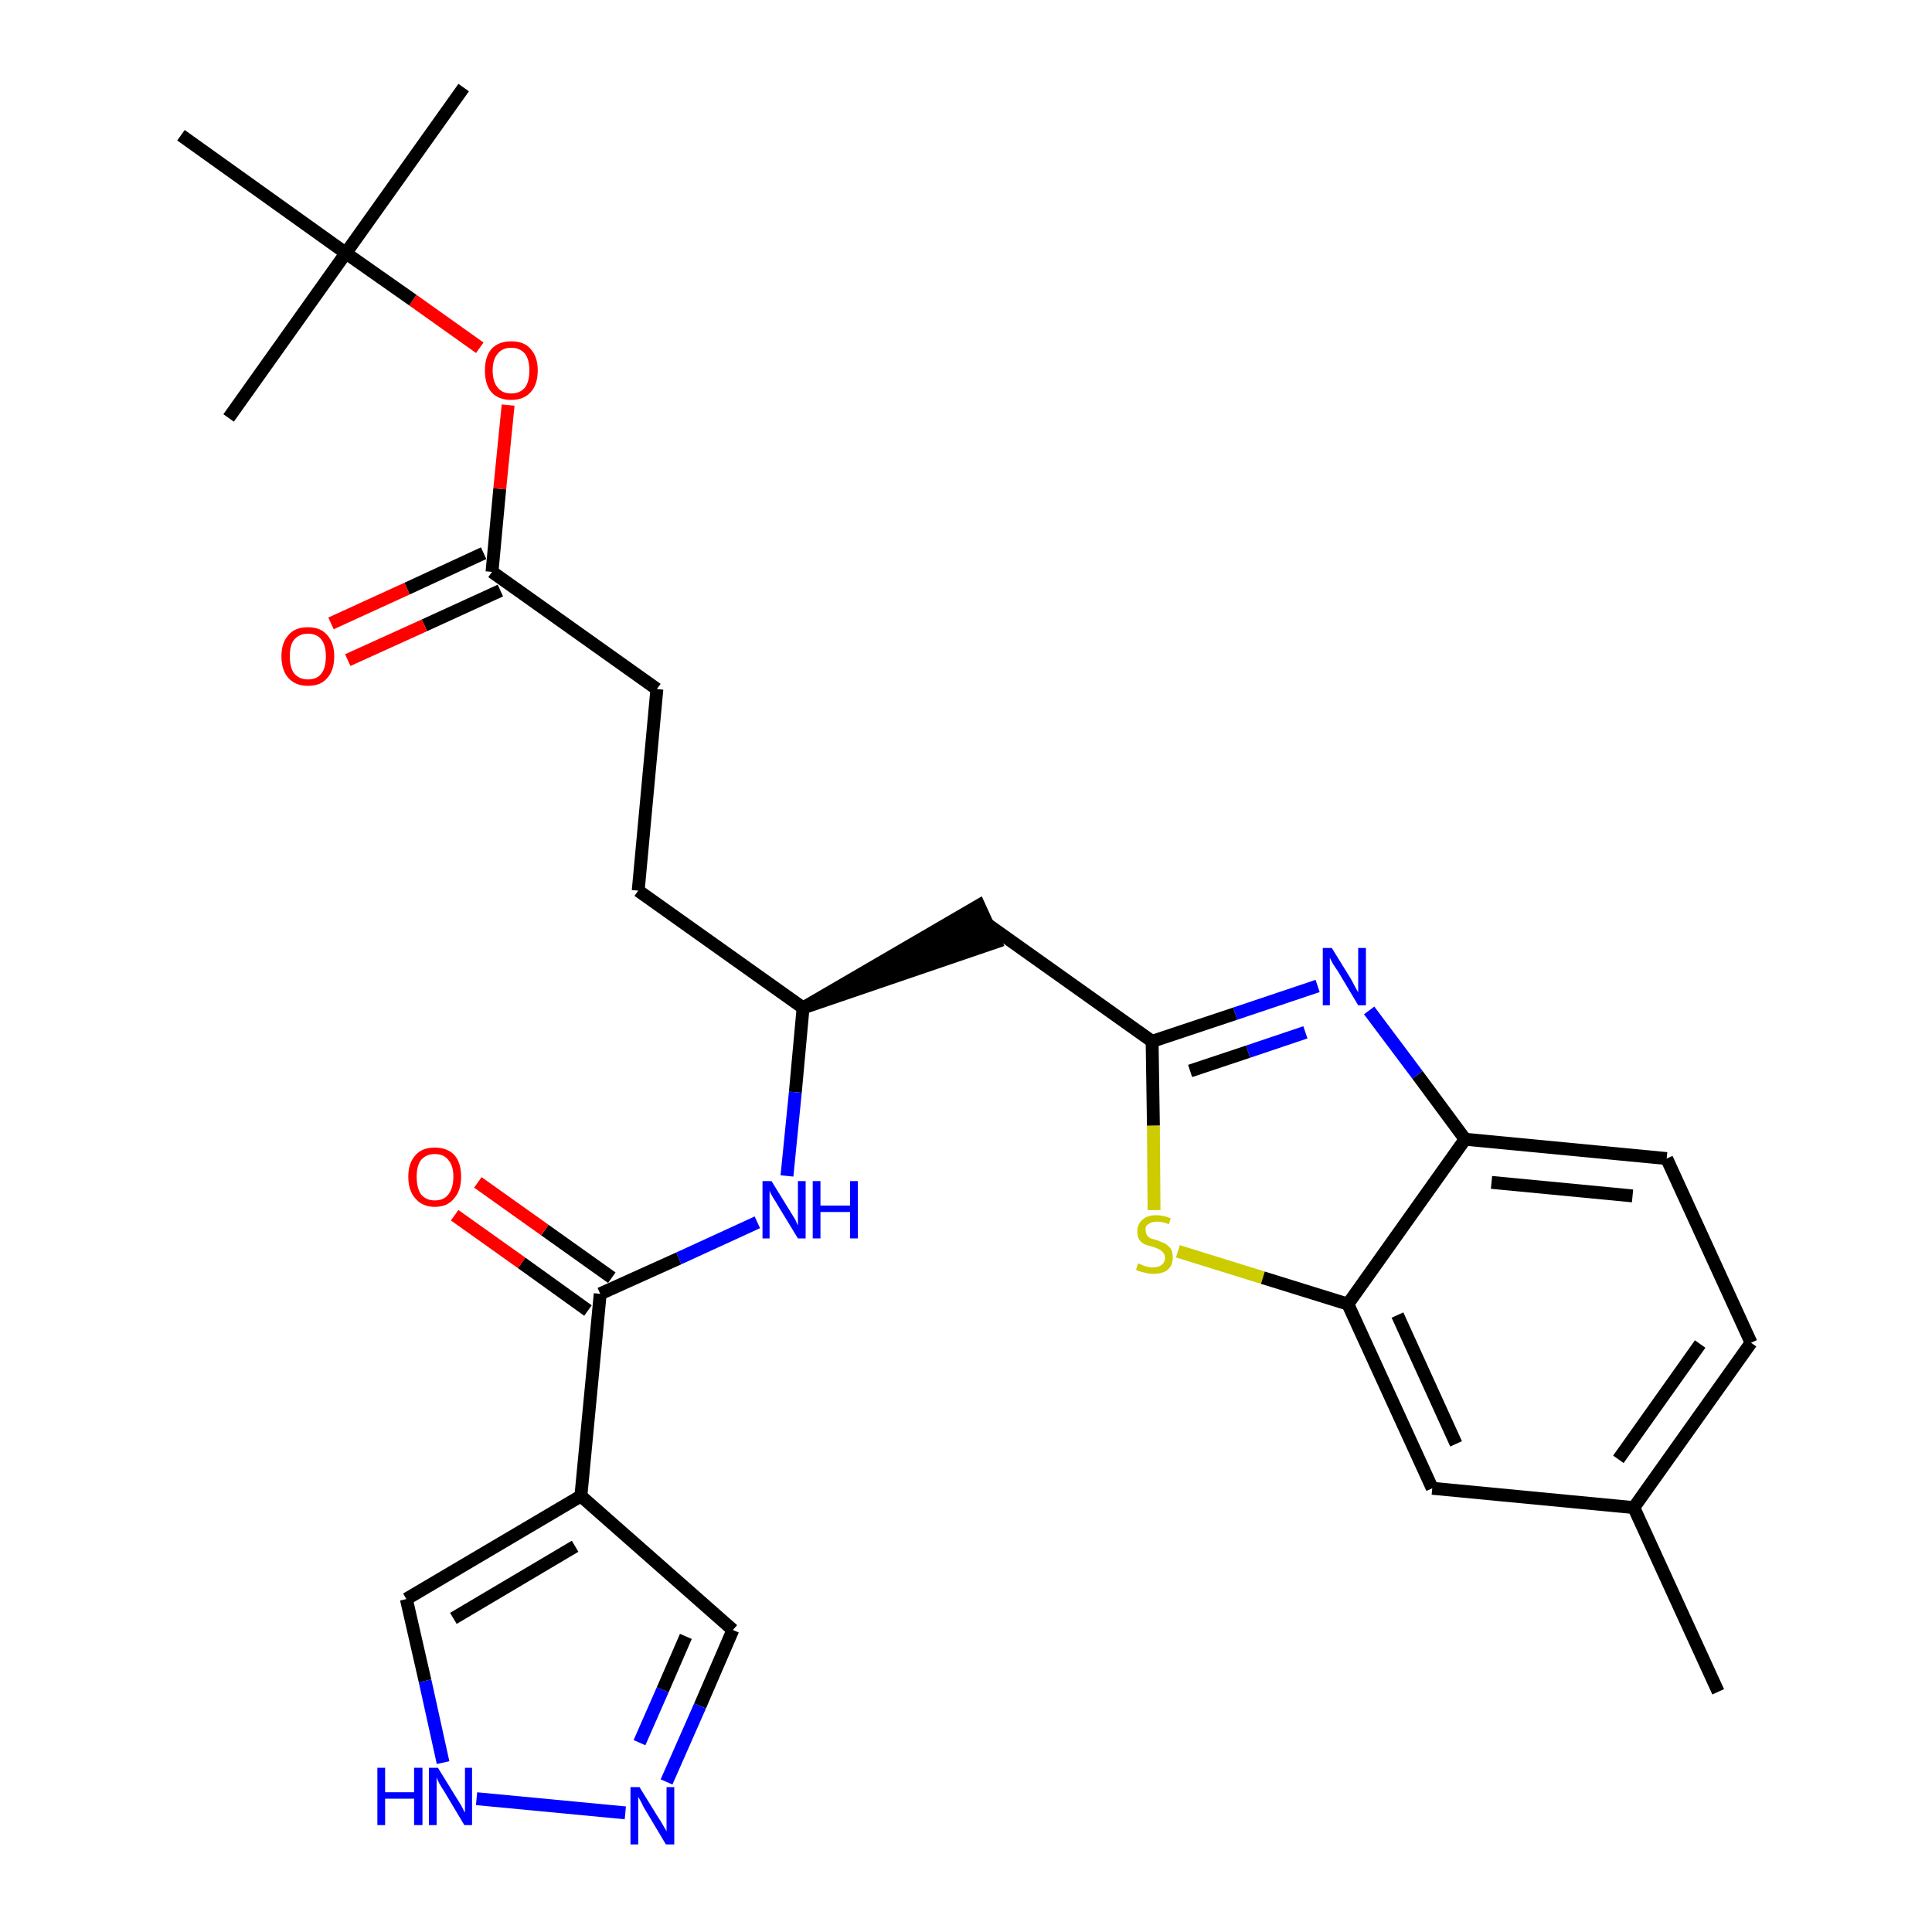 <?xml version='1.0' encoding='iso-8859-1'?>
<svg version='1.1' baseProfile='full'
              xmlns='http://www.w3.org/2000/svg'
                      xmlns:rdkit='http://www.rdkit.org/xml'
                      xmlns:xlink='http://www.w3.org/1999/xlink'
                  xml:space='preserve'
width='300px' height='300px' viewBox='0 0 300 300'>
<!-- END OF HEADER -->
<path class='bond-0 atom-0 atom-1' d='M 266.8,262.7 L 253.7,234.1' style='fill:none;fill-rule:evenodd;stroke:#000000;stroke-width:2.0px;stroke-linecap:butt;stroke-linejoin:miter;stroke-opacity:1' />
<path class='bond-1 atom-1 atom-2' d='M 253.7,234.1 L 271.9,208.5' style='fill:none;fill-rule:evenodd;stroke:#000000;stroke-width:2.0px;stroke-linecap:butt;stroke-linejoin:miter;stroke-opacity:1' />
<path class='bond-1 atom-1 atom-2' d='M 251.3,226.6 L 264.0,208.7' style='fill:none;fill-rule:evenodd;stroke:#000000;stroke-width:2.0px;stroke-linecap:butt;stroke-linejoin:miter;stroke-opacity:1' />
<path class='bond-28 atom-28 atom-1' d='M 222.4,231.1 L 253.7,234.1' style='fill:none;fill-rule:evenodd;stroke:#000000;stroke-width:2.0px;stroke-linecap:butt;stroke-linejoin:miter;stroke-opacity:1' />
<path class='bond-2 atom-2 atom-3' d='M 271.9,208.5 L 258.8,179.9' style='fill:none;fill-rule:evenodd;stroke:#000000;stroke-width:2.0px;stroke-linecap:butt;stroke-linejoin:miter;stroke-opacity:1' />
<path class='bond-3 atom-3 atom-4' d='M 258.8,179.9 L 227.5,176.9' style='fill:none;fill-rule:evenodd;stroke:#000000;stroke-width:2.0px;stroke-linecap:butt;stroke-linejoin:miter;stroke-opacity:1' />
<path class='bond-3 atom-3 atom-4' d='M 253.5,185.7 L 231.6,183.6' style='fill:none;fill-rule:evenodd;stroke:#000000;stroke-width:2.0px;stroke-linecap:butt;stroke-linejoin:miter;stroke-opacity:1' />
<path class='bond-4 atom-4 atom-5' d='M 227.5,176.9 L 220.1,166.9' style='fill:none;fill-rule:evenodd;stroke:#000000;stroke-width:2.0px;stroke-linecap:butt;stroke-linejoin:miter;stroke-opacity:1' />
<path class='bond-4 atom-4 atom-5' d='M 220.1,166.9 L 212.6,156.9' style='fill:none;fill-rule:evenodd;stroke:#0000FF;stroke-width:2.0px;stroke-linecap:butt;stroke-linejoin:miter;stroke-opacity:1' />
<path class='bond-29 atom-27 atom-4' d='M 209.3,202.5 L 227.5,176.9' style='fill:none;fill-rule:evenodd;stroke:#000000;stroke-width:2.0px;stroke-linecap:butt;stroke-linejoin:miter;stroke-opacity:1' />
<path class='bond-5 atom-5 atom-6' d='M 204.6,153.1 L 191.8,157.4' style='fill:none;fill-rule:evenodd;stroke:#0000FF;stroke-width:2.0px;stroke-linecap:butt;stroke-linejoin:miter;stroke-opacity:1' />
<path class='bond-5 atom-5 atom-6' d='M 191.8,157.4 L 178.9,161.7' style='fill:none;fill-rule:evenodd;stroke:#000000;stroke-width:2.0px;stroke-linecap:butt;stroke-linejoin:miter;stroke-opacity:1' />
<path class='bond-5 atom-5 atom-6' d='M 202.7,160.3 L 193.8,163.3' style='fill:none;fill-rule:evenodd;stroke:#0000FF;stroke-width:2.0px;stroke-linecap:butt;stroke-linejoin:miter;stroke-opacity:1' />
<path class='bond-5 atom-5 atom-6' d='M 193.8,163.3 L 184.8,166.3' style='fill:none;fill-rule:evenodd;stroke:#000000;stroke-width:2.0px;stroke-linecap:butt;stroke-linejoin:miter;stroke-opacity:1' />
<path class='bond-6 atom-6 atom-7' d='M 178.9,161.7 L 153.3,143.5' style='fill:none;fill-rule:evenodd;stroke:#000000;stroke-width:2.0px;stroke-linecap:butt;stroke-linejoin:miter;stroke-opacity:1' />
<path class='bond-25 atom-6 atom-26' d='M 178.9,161.7 L 179.1,174.8' style='fill:none;fill-rule:evenodd;stroke:#000000;stroke-width:2.0px;stroke-linecap:butt;stroke-linejoin:miter;stroke-opacity:1' />
<path class='bond-25 atom-6 atom-26' d='M 179.1,174.8 L 179.2,187.9' style='fill:none;fill-rule:evenodd;stroke:#CCCC00;stroke-width:2.0px;stroke-linecap:butt;stroke-linejoin:miter;stroke-opacity:1' />
<path class='bond-7 atom-8 atom-7' d='M 124.7,156.5 L 154.6,146.3 L 152.0,140.6 Z' style='fill:#000000;fill-rule:evenodd;fill-opacity:1;stroke:#000000;stroke-width:2.0px;stroke-linecap:butt;stroke-linejoin:miter;stroke-opacity:1;' />
<path class='bond-8 atom-8 atom-9' d='M 124.7,156.5 L 99.1,138.3' style='fill:none;fill-rule:evenodd;stroke:#000000;stroke-width:2.0px;stroke-linecap:butt;stroke-linejoin:miter;stroke-opacity:1' />
<path class='bond-17 atom-8 atom-18' d='M 124.7,156.5 L 123.5,169.6' style='fill:none;fill-rule:evenodd;stroke:#000000;stroke-width:2.0px;stroke-linecap:butt;stroke-linejoin:miter;stroke-opacity:1' />
<path class='bond-17 atom-8 atom-18' d='M 123.5,169.6 L 122.2,182.6' style='fill:none;fill-rule:evenodd;stroke:#0000FF;stroke-width:2.0px;stroke-linecap:butt;stroke-linejoin:miter;stroke-opacity:1' />
<path class='bond-9 atom-9 atom-10' d='M 99.1,138.3 L 102.0,107.0' style='fill:none;fill-rule:evenodd;stroke:#000000;stroke-width:2.0px;stroke-linecap:butt;stroke-linejoin:miter;stroke-opacity:1' />
<path class='bond-10 atom-10 atom-11' d='M 102.0,107.0 L 76.4,88.8' style='fill:none;fill-rule:evenodd;stroke:#000000;stroke-width:2.0px;stroke-linecap:butt;stroke-linejoin:miter;stroke-opacity:1' />
<path class='bond-11 atom-11 atom-12' d='M 75.1,85.9 L 63.2,91.4' style='fill:none;fill-rule:evenodd;stroke:#000000;stroke-width:2.0px;stroke-linecap:butt;stroke-linejoin:miter;stroke-opacity:1' />
<path class='bond-11 atom-11 atom-12' d='M 63.2,91.4 L 51.4,96.8' style='fill:none;fill-rule:evenodd;stroke:#FF0000;stroke-width:2.0px;stroke-linecap:butt;stroke-linejoin:miter;stroke-opacity:1' />
<path class='bond-11 atom-11 atom-12' d='M 77.7,91.7 L 65.9,97.1' style='fill:none;fill-rule:evenodd;stroke:#000000;stroke-width:2.0px;stroke-linecap:butt;stroke-linejoin:miter;stroke-opacity:1' />
<path class='bond-11 atom-11 atom-12' d='M 65.9,97.1 L 54.0,102.5' style='fill:none;fill-rule:evenodd;stroke:#FF0000;stroke-width:2.0px;stroke-linecap:butt;stroke-linejoin:miter;stroke-opacity:1' />
<path class='bond-12 atom-11 atom-13' d='M 76.4,88.8 L 77.6,75.9' style='fill:none;fill-rule:evenodd;stroke:#000000;stroke-width:2.0px;stroke-linecap:butt;stroke-linejoin:miter;stroke-opacity:1' />
<path class='bond-12 atom-11 atom-13' d='M 77.6,75.9 L 78.9,62.9' style='fill:none;fill-rule:evenodd;stroke:#FF0000;stroke-width:2.0px;stroke-linecap:butt;stroke-linejoin:miter;stroke-opacity:1' />
<path class='bond-13 atom-13 atom-14' d='M 74.5,54.0 L 64.1,46.6' style='fill:none;fill-rule:evenodd;stroke:#FF0000;stroke-width:2.0px;stroke-linecap:butt;stroke-linejoin:miter;stroke-opacity:1' />
<path class='bond-13 atom-13 atom-14' d='M 64.1,46.6 L 53.7,39.3' style='fill:none;fill-rule:evenodd;stroke:#000000;stroke-width:2.0px;stroke-linecap:butt;stroke-linejoin:miter;stroke-opacity:1' />
<path class='bond-14 atom-14 atom-15' d='M 53.7,39.3 L 72.0,13.6' style='fill:none;fill-rule:evenodd;stroke:#000000;stroke-width:2.0px;stroke-linecap:butt;stroke-linejoin:miter;stroke-opacity:1' />
<path class='bond-15 atom-14 atom-16' d='M 53.7,39.3 L 35.5,64.9' style='fill:none;fill-rule:evenodd;stroke:#000000;stroke-width:2.0px;stroke-linecap:butt;stroke-linejoin:miter;stroke-opacity:1' />
<path class='bond-16 atom-14 atom-17' d='M 53.7,39.3 L 28.1,21.0' style='fill:none;fill-rule:evenodd;stroke:#000000;stroke-width:2.0px;stroke-linecap:butt;stroke-linejoin:miter;stroke-opacity:1' />
<path class='bond-18 atom-18 atom-19' d='M 117.6,189.8 L 105.4,195.4' style='fill:none;fill-rule:evenodd;stroke:#0000FF;stroke-width:2.0px;stroke-linecap:butt;stroke-linejoin:miter;stroke-opacity:1' />
<path class='bond-18 atom-18 atom-19' d='M 105.4,195.4 L 93.2,200.9' style='fill:none;fill-rule:evenodd;stroke:#000000;stroke-width:2.0px;stroke-linecap:butt;stroke-linejoin:miter;stroke-opacity:1' />
<path class='bond-19 atom-19 atom-20' d='M 95.0,198.4 L 84.6,191.0' style='fill:none;fill-rule:evenodd;stroke:#000000;stroke-width:2.0px;stroke-linecap:butt;stroke-linejoin:miter;stroke-opacity:1' />
<path class='bond-19 atom-19 atom-20' d='M 84.6,191.0 L 74.2,183.6' style='fill:none;fill-rule:evenodd;stroke:#FF0000;stroke-width:2.0px;stroke-linecap:butt;stroke-linejoin:miter;stroke-opacity:1' />
<path class='bond-19 atom-19 atom-20' d='M 91.3,203.5 L 81.0,196.1' style='fill:none;fill-rule:evenodd;stroke:#000000;stroke-width:2.0px;stroke-linecap:butt;stroke-linejoin:miter;stroke-opacity:1' />
<path class='bond-19 atom-19 atom-20' d='M 81.0,196.1 L 70.6,188.7' style='fill:none;fill-rule:evenodd;stroke:#FF0000;stroke-width:2.0px;stroke-linecap:butt;stroke-linejoin:miter;stroke-opacity:1' />
<path class='bond-20 atom-19 atom-21' d='M 93.2,200.9 L 90.2,232.3' style='fill:none;fill-rule:evenodd;stroke:#000000;stroke-width:2.0px;stroke-linecap:butt;stroke-linejoin:miter;stroke-opacity:1' />
<path class='bond-21 atom-21 atom-22' d='M 90.2,232.3 L 113.8,253.1' style='fill:none;fill-rule:evenodd;stroke:#000000;stroke-width:2.0px;stroke-linecap:butt;stroke-linejoin:miter;stroke-opacity:1' />
<path class='bond-30 atom-25 atom-21' d='M 63.1,248.3 L 90.2,232.3' style='fill:none;fill-rule:evenodd;stroke:#000000;stroke-width:2.0px;stroke-linecap:butt;stroke-linejoin:miter;stroke-opacity:1' />
<path class='bond-30 atom-25 atom-21' d='M 70.4,251.3 L 89.3,240.1' style='fill:none;fill-rule:evenodd;stroke:#000000;stroke-width:2.0px;stroke-linecap:butt;stroke-linejoin:miter;stroke-opacity:1' />
<path class='bond-22 atom-22 atom-23' d='M 113.8,253.1 L 108.7,264.9' style='fill:none;fill-rule:evenodd;stroke:#000000;stroke-width:2.0px;stroke-linecap:butt;stroke-linejoin:miter;stroke-opacity:1' />
<path class='bond-22 atom-22 atom-23' d='M 108.7,264.9 L 103.5,276.7' style='fill:none;fill-rule:evenodd;stroke:#0000FF;stroke-width:2.0px;stroke-linecap:butt;stroke-linejoin:miter;stroke-opacity:1' />
<path class='bond-22 atom-22 atom-23' d='M 106.5,254.1 L 102.9,262.4' style='fill:none;fill-rule:evenodd;stroke:#000000;stroke-width:2.0px;stroke-linecap:butt;stroke-linejoin:miter;stroke-opacity:1' />
<path class='bond-22 atom-22 atom-23' d='M 102.9,262.4 L 99.3,270.6' style='fill:none;fill-rule:evenodd;stroke:#0000FF;stroke-width:2.0px;stroke-linecap:butt;stroke-linejoin:miter;stroke-opacity:1' />
<path class='bond-23 atom-23 atom-24' d='M 97.1,281.5 L 74.0,279.3' style='fill:none;fill-rule:evenodd;stroke:#0000FF;stroke-width:2.0px;stroke-linecap:butt;stroke-linejoin:miter;stroke-opacity:1' />
<path class='bond-24 atom-24 atom-25' d='M 68.8,273.7 L 66.0,261.0' style='fill:none;fill-rule:evenodd;stroke:#0000FF;stroke-width:2.0px;stroke-linecap:butt;stroke-linejoin:miter;stroke-opacity:1' />
<path class='bond-24 atom-24 atom-25' d='M 66.0,261.0 L 63.1,248.3' style='fill:none;fill-rule:evenodd;stroke:#000000;stroke-width:2.0px;stroke-linecap:butt;stroke-linejoin:miter;stroke-opacity:1' />
<path class='bond-26 atom-26 atom-27' d='M 182.9,194.3 L 196.1,198.4' style='fill:none;fill-rule:evenodd;stroke:#CCCC00;stroke-width:2.0px;stroke-linecap:butt;stroke-linejoin:miter;stroke-opacity:1' />
<path class='bond-26 atom-26 atom-27' d='M 196.1,198.4 L 209.3,202.5' style='fill:none;fill-rule:evenodd;stroke:#000000;stroke-width:2.0px;stroke-linecap:butt;stroke-linejoin:miter;stroke-opacity:1' />
<path class='bond-27 atom-27 atom-28' d='M 209.3,202.5 L 222.4,231.1' style='fill:none;fill-rule:evenodd;stroke:#000000;stroke-width:2.0px;stroke-linecap:butt;stroke-linejoin:miter;stroke-opacity:1' />
<path class='bond-27 atom-27 atom-28' d='M 217.0,204.2 L 226.1,224.2' style='fill:none;fill-rule:evenodd;stroke:#000000;stroke-width:2.0px;stroke-linecap:butt;stroke-linejoin:miter;stroke-opacity:1' />
<path  class='atom-5' d='M 206.8 147.2
L 209.7 151.9
Q 210.0 152.4, 210.4 153.2
Q 210.9 154.1, 210.9 154.1
L 210.9 147.2
L 212.1 147.2
L 212.1 156.1
L 210.9 156.1
L 207.8 150.9
Q 207.4 150.3, 207.0 149.7
Q 206.6 149.0, 206.5 148.7
L 206.5 156.1
L 205.4 156.1
L 205.4 147.2
L 206.8 147.2
' fill='#0000FF'/>
<path  class='atom-12' d='M 43.7 101.9
Q 43.7 99.8, 44.8 98.6
Q 45.8 97.4, 47.8 97.4
Q 49.8 97.4, 50.8 98.6
Q 51.9 99.8, 51.9 101.9
Q 51.9 104.1, 50.8 105.3
Q 49.8 106.5, 47.8 106.5
Q 45.9 106.5, 44.8 105.3
Q 43.7 104.1, 43.7 101.9
M 47.8 105.5
Q 49.2 105.5, 49.9 104.6
Q 50.6 103.7, 50.6 101.9
Q 50.6 100.2, 49.9 99.3
Q 49.2 98.4, 47.8 98.4
Q 46.5 98.4, 45.7 99.3
Q 45.0 100.1, 45.0 101.9
Q 45.0 103.7, 45.7 104.6
Q 46.5 105.5, 47.8 105.5
' fill='#FF0000'/>
<path  class='atom-13' d='M 75.3 57.5
Q 75.3 55.4, 76.3 54.2
Q 77.4 53.0, 79.4 53.0
Q 81.4 53.0, 82.4 54.2
Q 83.5 55.4, 83.5 57.5
Q 83.5 59.7, 82.4 60.9
Q 81.3 62.1, 79.4 62.1
Q 77.4 62.1, 76.3 60.9
Q 75.3 59.7, 75.3 57.5
M 79.4 61.1
Q 80.7 61.1, 81.5 60.2
Q 82.2 59.3, 82.2 57.5
Q 82.2 55.8, 81.5 54.9
Q 80.7 54.0, 79.4 54.0
Q 78.0 54.0, 77.3 54.9
Q 76.5 55.8, 76.5 57.5
Q 76.5 59.3, 77.3 60.2
Q 78.0 61.1, 79.4 61.1
' fill='#FF0000'/>
<path  class='atom-18' d='M 119.8 183.4
L 122.7 188.1
Q 123.0 188.6, 123.5 189.4
Q 123.9 190.3, 123.9 190.3
L 123.9 183.4
L 125.1 183.4
L 125.1 192.3
L 123.9 192.3
L 120.8 187.2
Q 120.4 186.5, 120.0 185.9
Q 119.6 185.2, 119.5 184.9
L 119.5 192.3
L 118.4 192.3
L 118.4 183.4
L 119.8 183.4
' fill='#0000FF'/>
<path  class='atom-18' d='M 126.2 183.4
L 127.4 183.4
L 127.4 187.2
L 132.0 187.2
L 132.0 183.4
L 133.2 183.4
L 133.2 192.3
L 132.0 192.3
L 132.0 188.2
L 127.4 188.2
L 127.4 192.3
L 126.2 192.3
L 126.2 183.4
' fill='#0000FF'/>
<path  class='atom-20' d='M 63.4 182.7
Q 63.4 180.6, 64.5 179.4
Q 65.5 178.2, 67.5 178.2
Q 69.5 178.2, 70.6 179.4
Q 71.6 180.6, 71.6 182.7
Q 71.6 184.9, 70.5 186.1
Q 69.5 187.4, 67.5 187.4
Q 65.6 187.4, 64.5 186.1
Q 63.4 184.9, 63.4 182.7
M 67.5 186.4
Q 68.9 186.4, 69.6 185.5
Q 70.4 184.5, 70.4 182.7
Q 70.4 181.0, 69.6 180.1
Q 68.9 179.2, 67.5 179.2
Q 66.2 179.2, 65.4 180.1
Q 64.7 181.0, 64.7 182.7
Q 64.7 184.5, 65.4 185.5
Q 66.2 186.4, 67.5 186.4
' fill='#FF0000'/>
<path  class='atom-23' d='M 99.3 277.5
L 102.2 282.2
Q 102.5 282.6, 103.0 283.5
Q 103.5 284.3, 103.5 284.4
L 103.5 277.5
L 104.7 277.5
L 104.7 286.4
L 103.4 286.4
L 100.3 281.2
Q 99.9 280.6, 99.6 279.9
Q 99.2 279.2, 99.1 279.0
L 99.1 286.4
L 97.9 286.4
L 97.9 277.5
L 99.3 277.5
' fill='#0000FF'/>
<path  class='atom-24' d='M 58.6 274.5
L 59.8 274.5
L 59.8 278.3
L 64.3 278.3
L 64.3 274.5
L 65.6 274.5
L 65.6 283.4
L 64.3 283.4
L 64.3 279.3
L 59.8 279.3
L 59.8 283.4
L 58.6 283.4
L 58.6 274.5
' fill='#0000FF'/>
<path  class='atom-24' d='M 68.0 274.5
L 70.9 279.2
Q 71.2 279.7, 71.7 280.5
Q 72.1 281.4, 72.2 281.4
L 72.2 274.5
L 73.3 274.5
L 73.3 283.4
L 72.1 283.4
L 69.0 278.2
Q 68.6 277.6, 68.2 276.9
Q 67.9 276.3, 67.8 276.0
L 67.8 283.4
L 66.6 283.4
L 66.6 274.5
L 68.0 274.5
' fill='#0000FF'/>
<path  class='atom-26' d='M 176.7 196.2
Q 176.8 196.2, 177.3 196.4
Q 177.7 196.6, 178.1 196.7
Q 178.6 196.8, 179.0 196.8
Q 179.9 196.8, 180.4 196.4
Q 180.9 196.0, 180.9 195.3
Q 180.9 194.8, 180.6 194.5
Q 180.4 194.2, 180.0 194.0
Q 179.6 193.8, 179.0 193.6
Q 178.2 193.4, 177.7 193.2
Q 177.3 193.0, 176.9 192.5
Q 176.6 192.0, 176.6 191.2
Q 176.6 190.1, 177.4 189.4
Q 178.1 188.7, 179.6 188.7
Q 180.7 188.7, 181.8 189.2
L 181.5 190.1
Q 180.5 189.7, 179.7 189.7
Q 178.8 189.7, 178.3 190.1
Q 177.8 190.4, 177.9 191.0
Q 177.9 191.5, 178.1 191.8
Q 178.3 192.1, 178.7 192.3
Q 179.1 192.4, 179.7 192.6
Q 180.5 192.9, 180.9 193.1
Q 181.4 193.4, 181.8 193.9
Q 182.1 194.4, 182.1 195.3
Q 182.1 196.5, 181.3 197.2
Q 180.5 197.8, 179.1 197.8
Q 178.3 197.8, 177.7 197.6
Q 177.1 197.5, 176.4 197.2
L 176.7 196.2
' fill='#CCCC00'/>
</svg>
